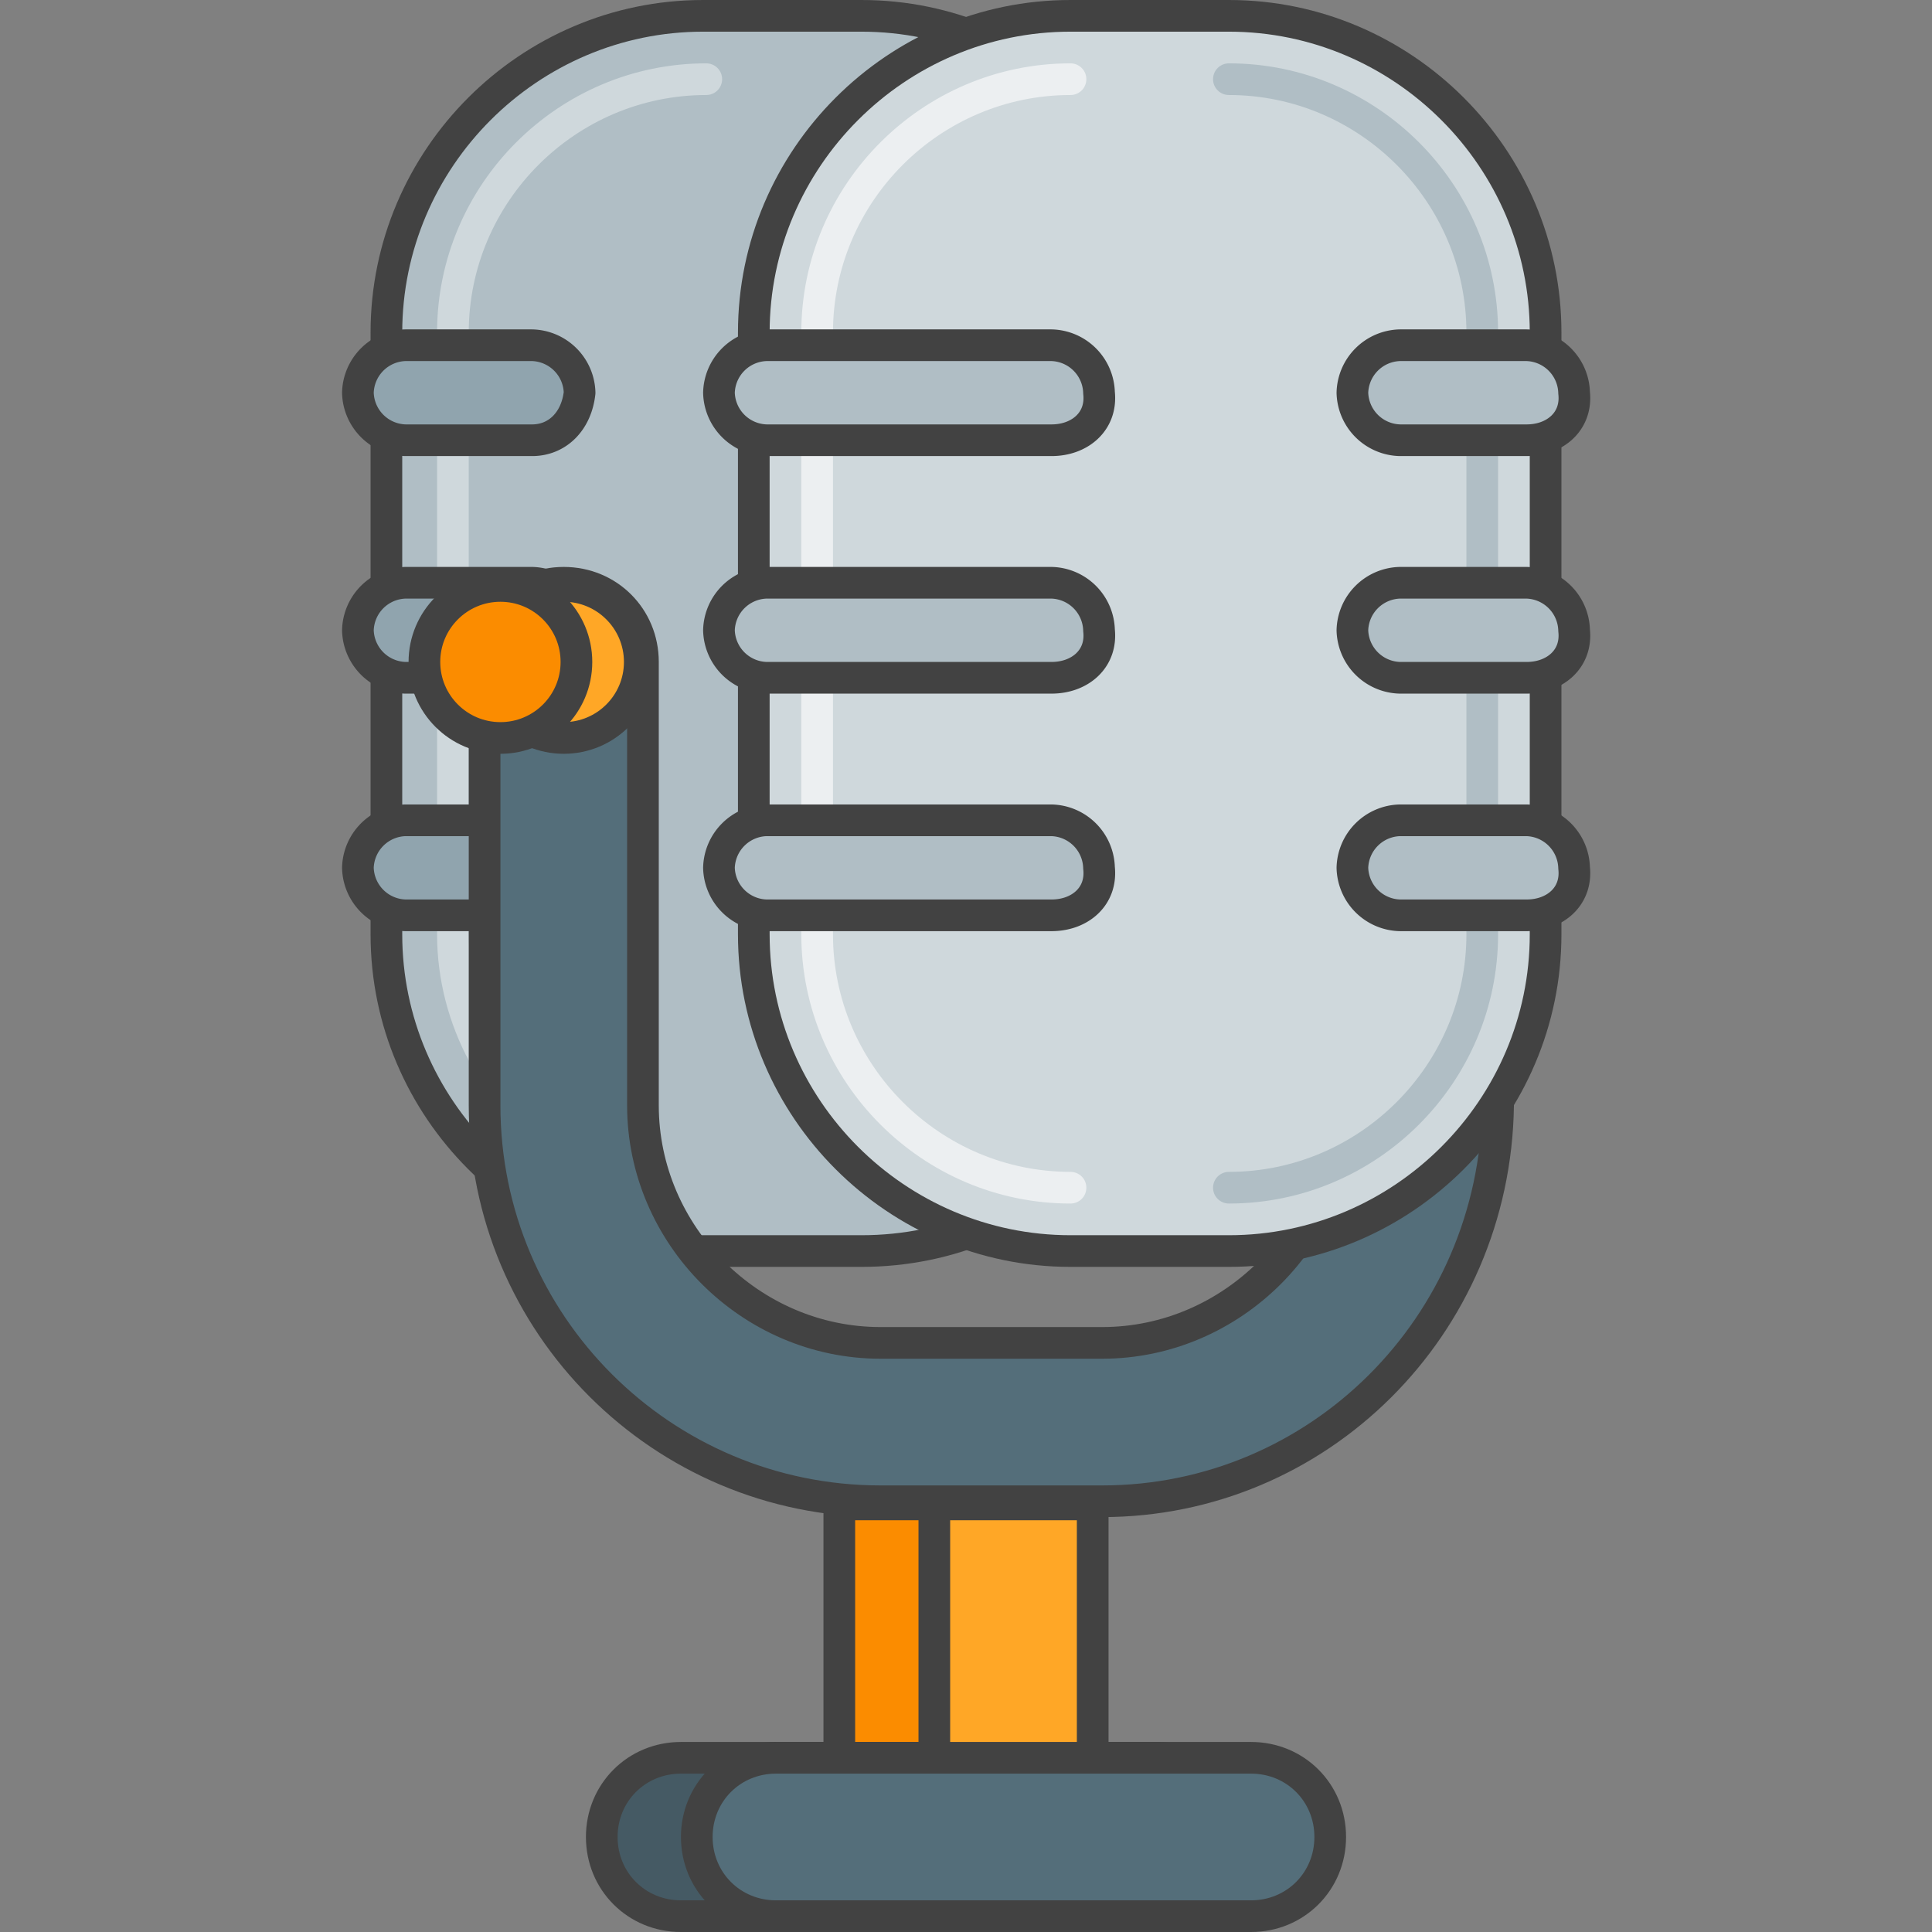 <svg xmlns="http://www.w3.org/2000/svg" xmlns:xlink="http://www.w3.org/1999/xlink" viewBox="0 0 61 61"><rect x="0" y="0" width="61" height="61" fill="#808080" stroke="none"/><style><![CDATA[.K{stroke-linejoin:round}.L{stroke-miterlimit:10}.M{stroke:#424242}.N{stroke-linecap:round}]]></style><g class="K L M"><path d="M26.5 47.5h5v13h-5z" fill="#fb8c00"/><use xlink:href="#B" fill="#455a64"/><path d="M29.5 47.5h5v13h-5z" fill="#ffa726"/><use xlink:href="#B" x="3" fill="#546e7a"/><path d="M27.2 39.5h-5c-5.5 0-10-4.5-10-10v-19c0-5.5 4.5-10 10-10h5c5.5 0 10 4.5 10 10v19c0 5.5-4.4 10-10 10z" fill="#b0bec5"/></g><path d="M17.8,36.1c-2.1-1.4-3.5-3.9-3.5-6.6v-19c0-4.4,3.6-8,8-8" fill="none" stroke="#cfd8dc" class="K L N"/><g class="M K L"><g fill="#90a4ae"><use xlink:href="#C"/><use xlink:href="#C" y="7.5"/><use xlink:href="#C" y="15"/></g><path d="M34.8 47.4h-7c-6.9 0-12.5-5.6-12.5-12.5v-14c0-1.4 1.1-2.5 2.5-2.5s2.5 1.1 2.5 2.5v14c0 4.1 3.4 7.5 7.5 7.5h7c4.1 0 7.5-3.4 7.5-7.5v-14c0-1.4 1.1-2.5 2.5-2.5s2.5 1.1 2.5 2.5v14c-.1 7-5.7 12.5-12.5 12.5z" fill="#546e7a"/><path d="M38.8 39.5h-5c-5.5 0-10-4.5-10-10v-19c0-5.5 4.5-10 10-10h5c5.5 0 10 4.5 10 10v19c0 5.5-4.5 10-10 10z" fill="#cfd8dc"/></g><g fill="none" class="N K L"><path d="M33.8,37.5c-4.4,0-8-3.6-8-8v-19c0-4.4,3.6-8,8-8" stroke="#eceff1"/><path d="M38.8,2.5c4.4,0,8,3.6,8,8v19c0,4.4-3.6,8-8,8" stroke="#b0bec5"/></g><g class="M K"><g fill="#b0bec5" class="L"><use xlink:href="#D"/><use xlink:href="#D" y="7.5"/><use xlink:href="#D" y="15"/><use xlink:href="#E"/><use xlink:href="#E" y="7.5"/><use xlink:href="#E" y="15"/></g><circle cx="17.8" cy="20.9" r="2.4" fill="#ffa726"/><circle cx="15.8" cy="20.9" r="2.4" fill="#fb8c00"/></g><defs ><path id="B" d="M39 58h0c0-1.4-1.1-2.5-2.5-2.5h-15c-1.4 0-2.5 1.1-2.5 2.5h0c0 1.4 1.1 2.5 2.5 2.5h15c1.4 0 2.5-1.1 2.5-2.5z"/><path id="C" d="M16.8 13.9h-4a1.54 1.54 0 0 1-1.5-1.5h0a1.54 1.54 0 0 1 1.5-1.5h4a1.54 1.54 0 0 1 1.5 1.5h0c-.1.9-.7 1.5-1.5 1.5z"/><path id="D" d="M33.2 13.9h-9a1.54 1.54 0 0 1-1.5-1.5h0a1.54 1.54 0 0 1 1.5-1.5h9a1.54 1.54 0 0 1 1.5 1.5h0c.1.9-.6 1.5-1.5 1.5z"/><path id="E" d="M48.2 13.9h-4a1.54 1.54 0 0 1-1.5-1.5h0a1.54 1.54 0 0 1 1.5-1.5h4a1.54 1.54 0 0 1 1.5 1.5h0c.1.9-.6 1.5-1.5 1.5z"/></defs></svg>
